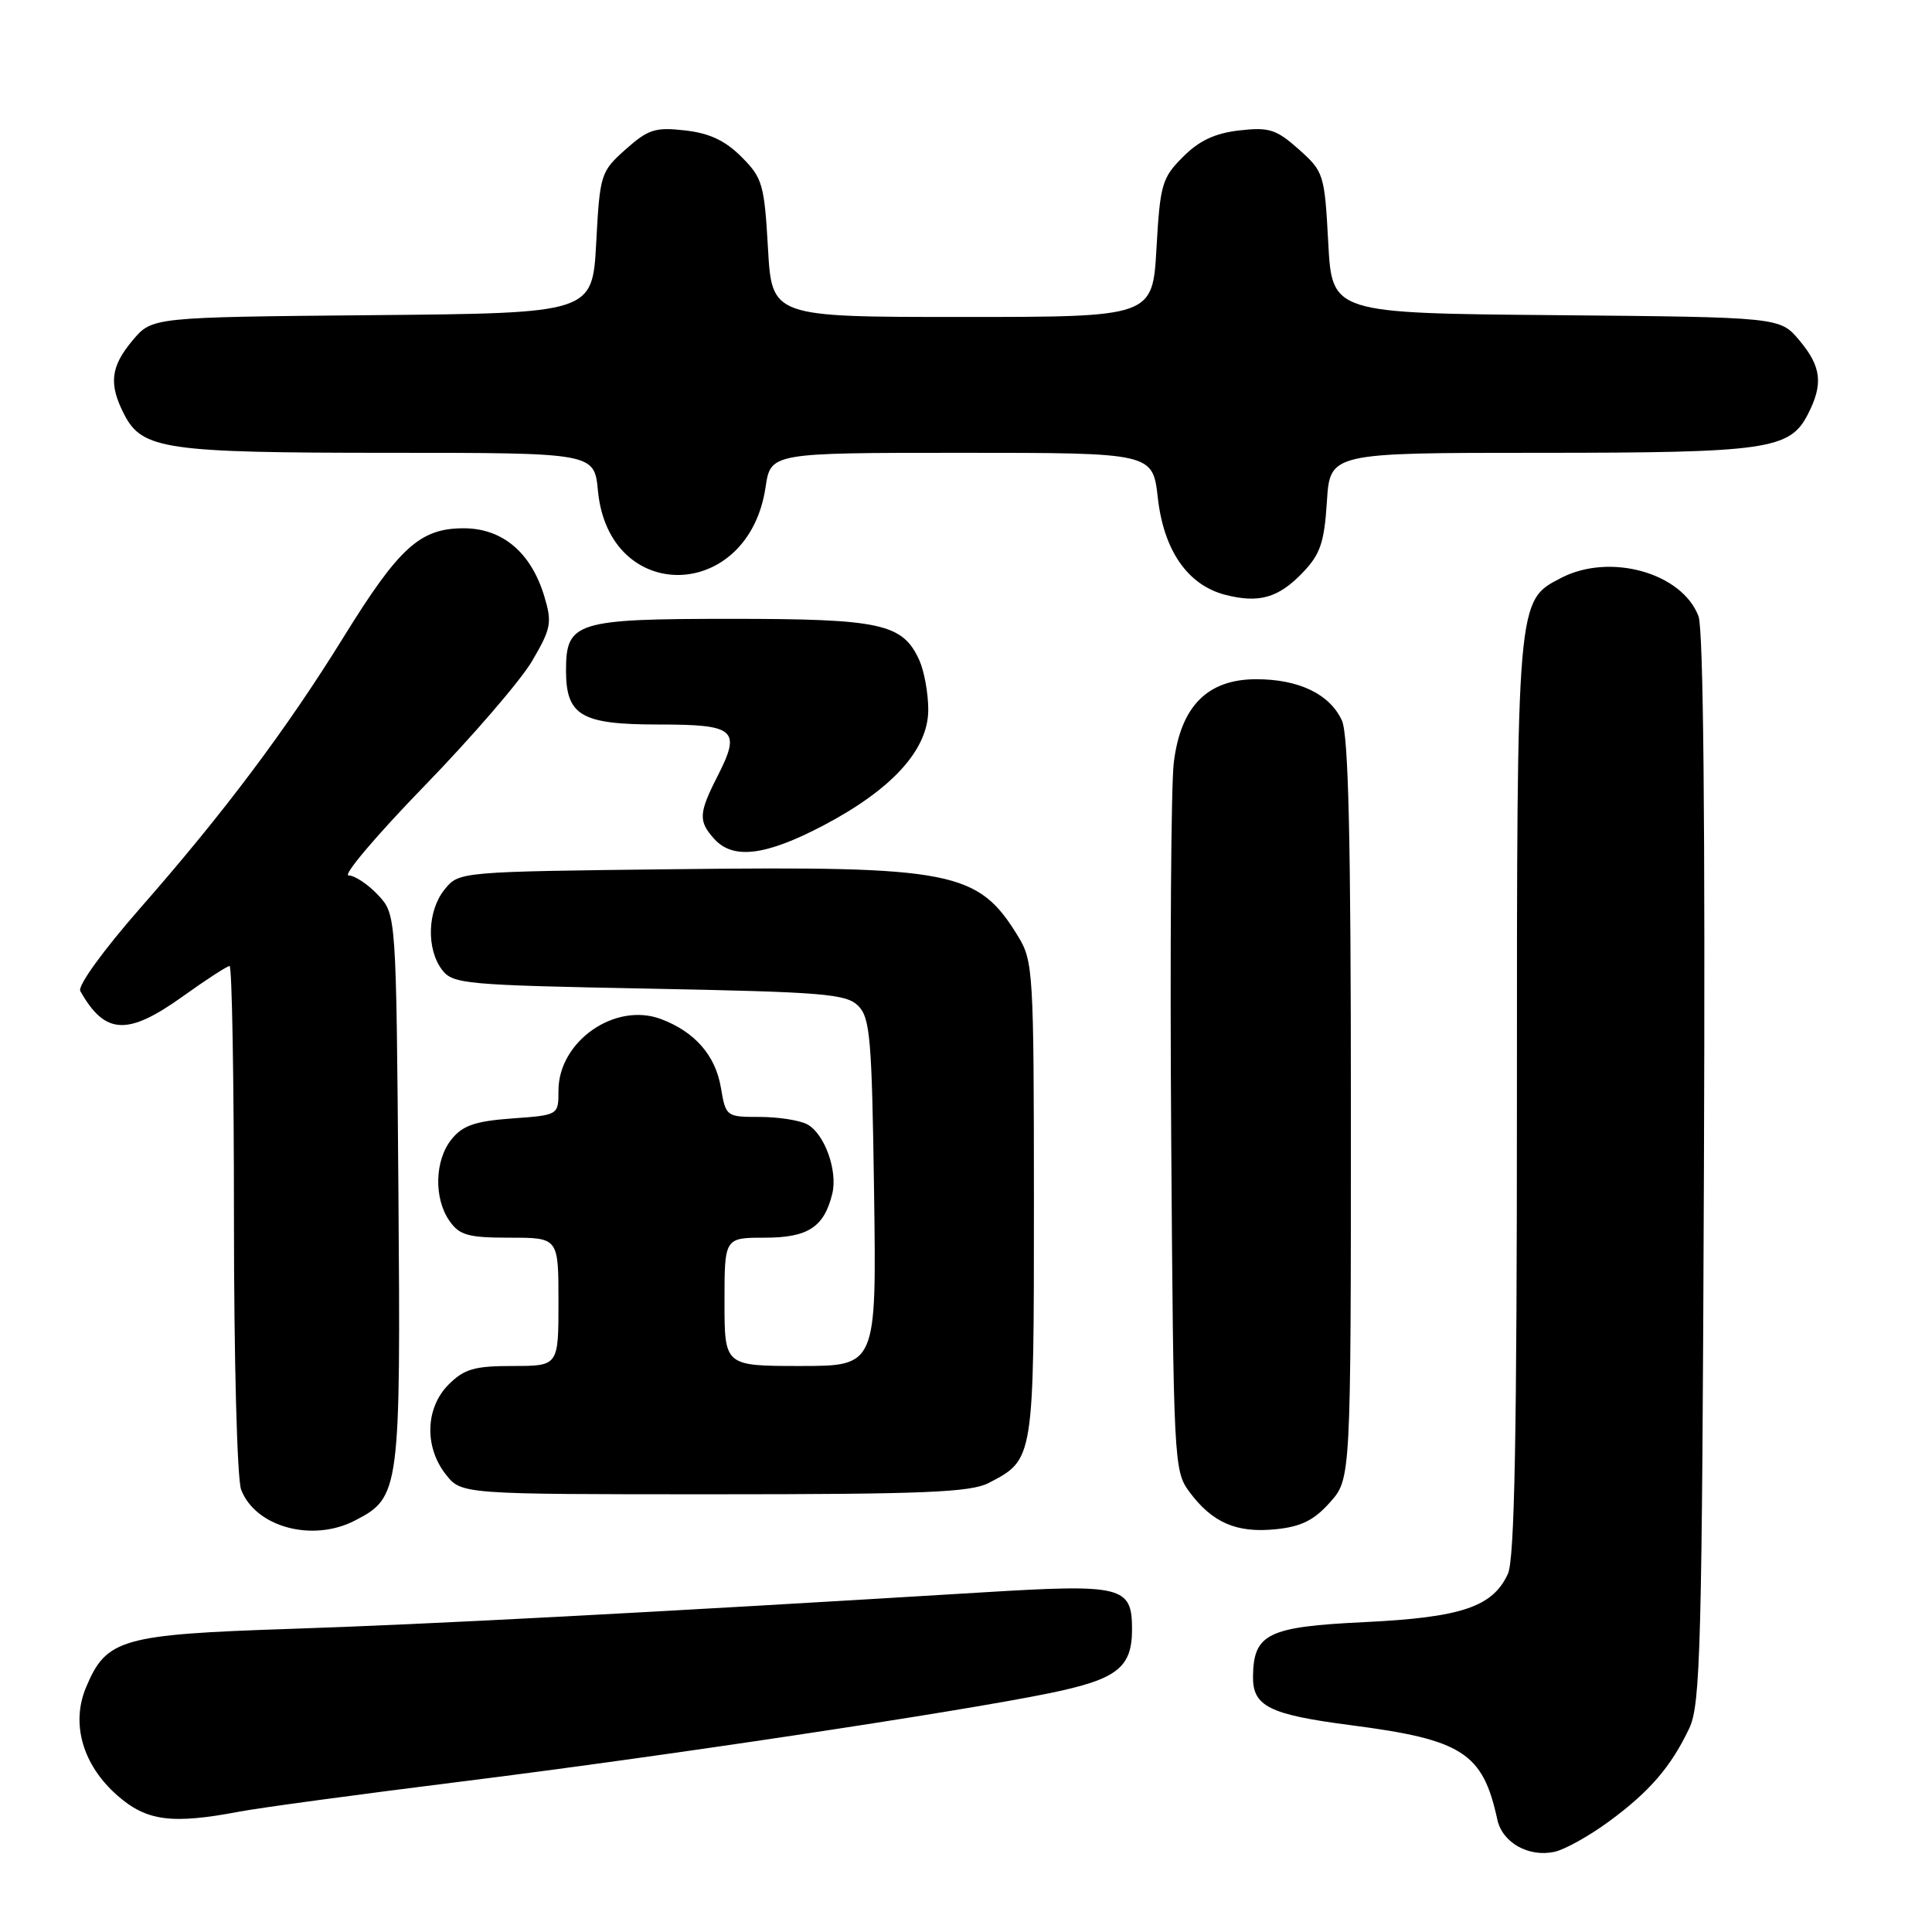 <?xml version="1.0" encoding="UTF-8" standalone="no"?>
<!DOCTYPE svg PUBLIC "-//W3C//DTD SVG 1.1//EN" "http://www.w3.org/Graphics/SVG/1.1/DTD/svg11.dtd" >
<svg xmlns="http://www.w3.org/2000/svg" xmlns:xlink="http://www.w3.org/1999/xlink" version="1.1" viewBox="0 0 256 256">
 <g >
 <path fill="currentColor"
d=" M 213.20 241.35 C 218.58 237.40 221.42 234.11 223.84 229.00 C 225.33 225.86 225.53 218.22 225.78 154.90 C 225.96 109.24 225.71 83.36 225.06 81.65 C 222.87 75.89 213.33 73.23 206.87 76.57 C 200.96 79.63 201.00 79.10 201.00 145.42 C 201.00 190.19 200.69 206.59 199.81 208.53 C 197.80 212.92 193.67 214.32 180.79 214.94 C 167.99 215.55 166.10 216.48 166.03 222.13 C 165.98 226.10 168.16 227.19 179.01 228.60 C 193.78 230.51 196.49 232.25 198.40 241.09 C 199.06 244.15 202.52 246.12 205.97 245.38 C 207.32 245.09 210.58 243.28 213.20 241.35 Z  M 31.72 240.05 C 34.46 239.53 47.72 237.74 61.18 236.06 C 87.36 232.80 126.71 226.89 139.00 224.37 C 148.03 222.52 150.00 221.00 150.00 215.88 C 150.00 210.18 148.73 209.87 130.34 210.99 C 86.08 213.68 56.80 215.23 38.58 215.83 C 16.05 216.58 14.09 217.14 11.39 223.61 C 9.38 228.43 10.97 233.89 15.55 237.91 C 19.42 241.31 22.76 241.75 31.72 240.05 Z  M 47.03 201.48 C 53.00 198.40 53.10 197.64 52.79 157.56 C 52.50 121.16 52.50 121.16 50.08 118.58 C 48.74 117.16 46.99 116.00 46.19 116.00 C 45.38 116.00 49.90 110.67 56.23 104.15 C 62.56 97.63 68.99 90.17 70.51 87.58 C 73.02 83.30 73.17 82.50 72.14 79.07 C 70.39 73.22 66.59 70.00 61.44 70.00 C 55.66 70.00 52.89 72.51 45.50 84.46 C 37.97 96.63 29.65 107.72 18.59 120.32 C 13.63 125.98 10.26 130.65 10.64 131.32 C 13.92 137.13 16.89 137.28 24.26 132.00 C 27.33 129.80 30.11 128.00 30.42 128.00 C 30.74 128.00 31.00 143.05 31.00 161.43 C 31.00 180.23 31.42 195.97 31.95 197.38 C 33.84 202.34 41.39 204.40 47.03 201.48 Z  M 176.22 199.08 C 179.00 195.97 179.00 195.97 179.00 147.03 C 179.00 111.22 178.68 97.39 177.81 95.47 C 176.21 91.98 172.12 90.00 166.47 90.00 C 159.98 90.00 156.44 93.59 155.53 101.08 C 155.17 104.06 155.02 126.38 155.19 150.68 C 155.49 193.72 155.55 194.93 157.60 197.68 C 160.62 201.75 163.82 203.15 168.97 202.64 C 172.39 202.30 174.09 201.47 176.22 199.08 Z  M 130.99 196.51 C 137.02 193.38 137.00 193.54 137.00 159.03 C 136.99 128.88 136.90 127.35 134.92 124.10 C 129.61 115.40 126.34 114.75 89.66 115.17 C 60.82 115.50 60.82 115.50 58.91 117.86 C 56.63 120.67 56.47 125.72 58.57 128.50 C 60.00 130.39 61.57 130.53 86.01 131.00 C 109.15 131.45 112.12 131.69 113.72 133.28 C 115.30 134.87 115.53 137.59 115.82 158.03 C 116.14 181.00 116.14 181.00 106.07 181.00 C 96.00 181.00 96.00 181.00 96.00 172.50 C 96.00 164.00 96.00 164.00 101.35 164.00 C 107.06 164.00 109.20 162.60 110.28 158.18 C 111.03 155.12 109.25 150.21 106.96 148.98 C 105.95 148.44 103.12 148.00 100.65 148.00 C 96.23 148.00 96.17 147.95 95.52 144.11 C 94.80 139.85 92.08 136.73 87.61 135.04 C 81.52 132.73 74.00 137.97 74.00 144.51 C 74.00 147.76 74.00 147.76 67.85 148.20 C 62.98 148.56 61.32 149.12 59.85 150.94 C 57.59 153.72 57.46 158.78 59.56 161.78 C 60.89 163.68 62.03 164.00 67.56 164.00 C 74.00 164.00 74.00 164.00 74.00 172.50 C 74.00 181.00 74.00 181.00 67.95 181.00 C 62.87 181.00 61.52 181.39 59.45 183.45 C 56.36 186.55 56.20 191.71 59.07 195.37 C 61.15 198.00 61.15 198.00 94.62 198.00 C 122.37 198.00 128.59 197.74 130.99 196.51 Z  M 109.10 109.38 C 118.24 104.57 123.00 99.33 123.00 94.04 C 123.00 91.87 122.46 88.91 121.81 87.47 C 119.60 82.63 116.74 82.00 96.88 82.00 C 76.30 82.00 75.00 82.41 75.00 88.83 C 75.00 94.82 77.00 96.00 87.19 96.00 C 97.48 96.00 98.23 96.66 95.07 102.86 C 92.57 107.77 92.52 108.81 94.65 111.17 C 97.15 113.93 101.46 113.39 109.10 109.38 Z  M 172.61 75.88 C 174.95 73.44 175.47 71.91 175.82 66.48 C 176.23 60.00 176.23 60.00 203.97 60.00 C 234.08 60.00 237.14 59.57 239.53 54.94 C 241.62 50.89 241.36 48.59 238.42 45.09 C 235.85 42.03 235.85 42.03 206.17 41.76 C 176.50 41.50 176.50 41.50 176.00 32.16 C 175.51 23.07 175.41 22.75 172.11 19.80 C 169.12 17.14 168.17 16.83 164.24 17.28 C 161.02 17.64 158.91 18.62 156.76 20.78 C 153.97 23.56 153.72 24.43 153.24 32.89 C 152.72 42.00 152.72 42.00 127.50 42.00 C 102.28 42.00 102.28 42.00 101.76 32.89 C 101.28 24.43 101.03 23.56 98.24 20.78 C 96.09 18.62 93.98 17.64 90.76 17.28 C 86.83 16.83 85.88 17.14 82.89 19.80 C 79.59 22.75 79.49 23.07 79.00 32.16 C 78.50 41.50 78.50 41.50 49.33 41.76 C 20.15 42.03 20.15 42.03 17.58 45.09 C 14.64 48.59 14.38 50.89 16.47 54.94 C 18.86 59.55 21.94 60.00 51.52 60.00 C 78.75 60.00 78.75 60.00 79.23 65.03 C 80.68 80.17 99.16 79.79 101.44 64.57 C 102.12 60.00 102.12 60.00 127.43 60.00 C 152.74 60.00 152.74 60.00 153.42 65.98 C 154.21 72.96 157.38 77.52 162.33 78.81 C 166.82 79.97 169.40 79.23 172.61 75.88 Z "/>
</g>
</svg>